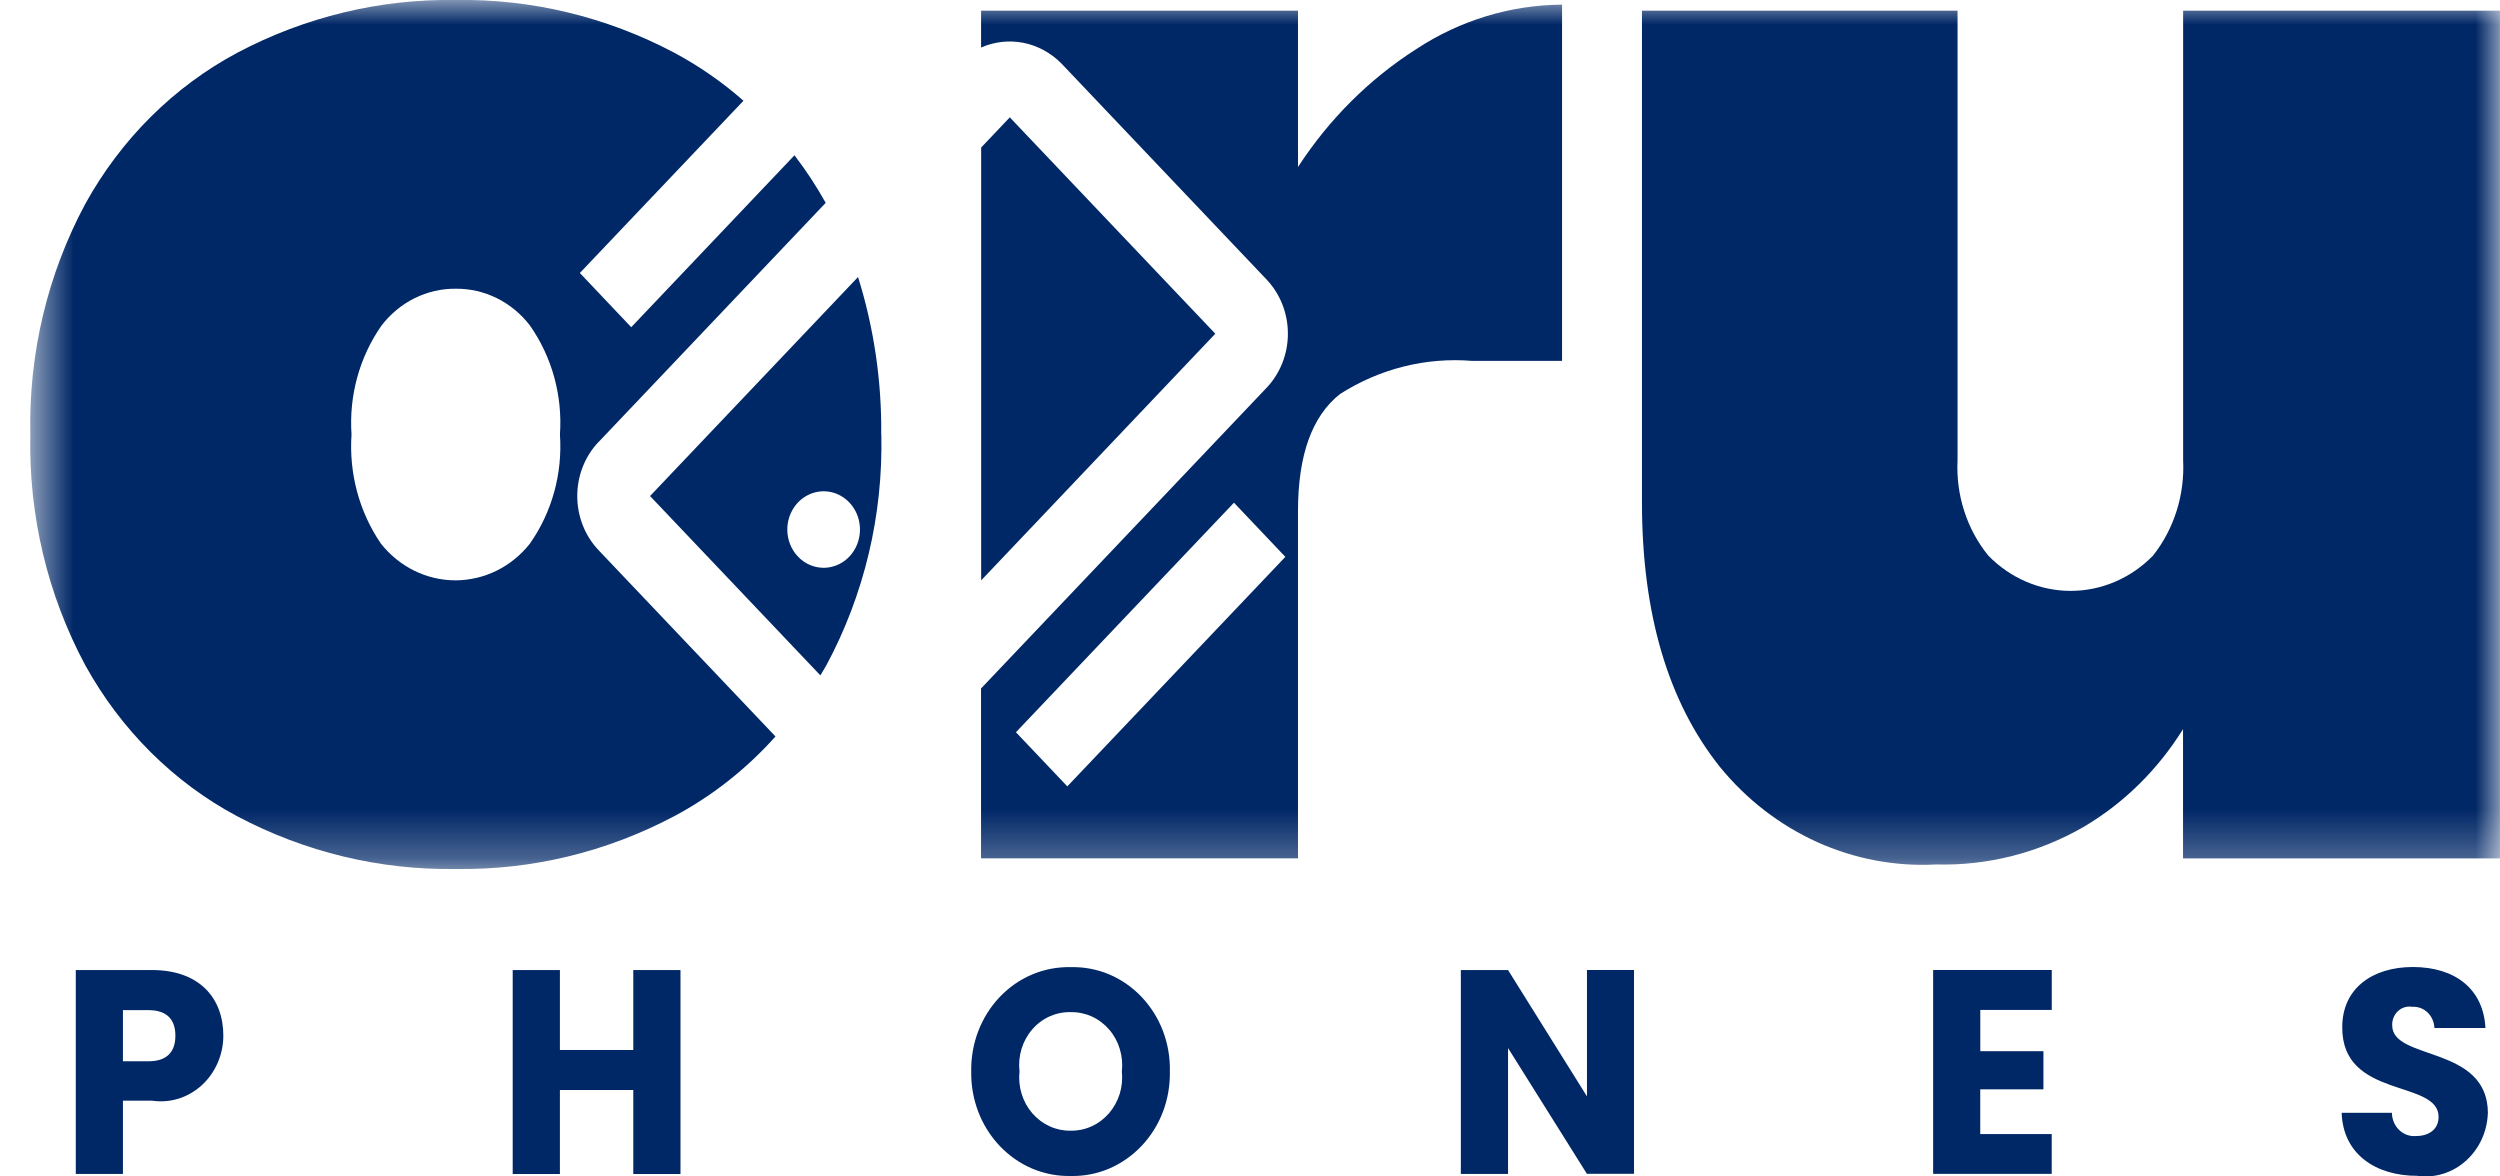 <svg width="51" height="24" viewBox="0 0 51 24" fill="none" xmlns="http://www.w3.org/2000/svg">
<mask id="mask0_2001_699" style="mask-type:luminance" maskUnits="userSpaceOnUse" x="0" y="0" width="51" height="18">
<path d="M51 0.001H0.618V17.728H51V0.001Z" fill="white"/>
</mask>
<g mask="url(#mask0_2001_699)">
<path d="M12.212 9.016L16.844 4.138C16.655 3.799 16.442 3.474 16.207 3.168L12.877 6.675L11.829 5.569L15.167 2.055C14.732 1.673 14.258 1.344 13.753 1.075C12.372 0.344 10.843 -0.025 9.297 3.98629e-05C7.751 -0.025 6.223 0.345 4.841 1.076C3.547 1.767 2.47 2.837 1.74 4.159C0.97 5.592 0.582 7.218 0.619 8.865C0.582 10.511 0.97 12.138 1.74 13.571C2.469 14.892 3.545 15.962 4.839 16.652C6.22 17.383 7.749 17.752 9.295 17.727C10.841 17.752 12.369 17.383 13.751 16.652C14.525 16.24 15.225 15.689 15.82 15.024L12.21 11.223C11.932 10.93 11.776 10.533 11.776 10.119C11.776 9.705 11.932 9.309 12.21 9.016M10.812 11.088C10.626 11.323 10.394 11.512 10.131 11.642C9.868 11.771 9.581 11.839 9.29 11.839C9 11.839 8.713 11.771 8.45 11.642C8.187 11.512 7.955 11.323 7.769 11.088C7.329 10.443 7.117 9.656 7.171 8.865C7.117 8.07 7.334 7.282 7.783 6.641C7.965 6.404 8.196 6.213 8.458 6.083C8.721 5.953 9.007 5.887 9.297 5.89C9.587 5.887 9.874 5.953 10.136 6.083C10.399 6.213 10.63 6.404 10.811 6.641C11.261 7.282 11.478 8.07 11.423 8.865C11.478 9.659 11.261 10.447 10.811 11.088" fill="#002766"/>
<path d="M17.977 8.863C17.988 7.773 17.828 6.687 17.504 5.651L13.261 10.119L16.736 13.778C16.777 13.71 16.817 13.641 16.858 13.571C17.629 12.137 18.016 10.511 17.979 8.863M16.061 10.803C16.061 10.648 16.105 10.497 16.186 10.369C16.268 10.241 16.383 10.141 16.519 10.082C16.654 10.022 16.803 10.007 16.947 10.037C17.091 10.067 17.223 10.142 17.327 10.251C17.43 10.36 17.501 10.499 17.529 10.65C17.558 10.802 17.543 10.959 17.487 11.101C17.431 11.244 17.336 11.366 17.214 11.452C17.092 11.537 16.949 11.583 16.802 11.583C16.606 11.583 16.417 11.501 16.278 11.354C16.139 11.208 16.061 11.01 16.061 10.803Z" fill="#002766"/>
<path d="M24.792 6.808L20.6 2.394L20.016 3.009V11.839L24.792 6.808Z" fill="#002766"/>
<path d="M26.479 3.407V0.217H20.014V0.969C20.286 0.85 20.586 0.817 20.875 0.873C21.165 0.93 21.433 1.075 21.647 1.289L25.839 5.703C26.117 5.996 26.273 6.393 26.273 6.807C26.273 7.221 26.117 7.617 25.839 7.91L20.013 14.045V17.51H26.479V10.429C26.479 9.284 26.765 8.487 27.338 8.037C28.147 7.521 29.089 7.285 30.032 7.362H31.866V0.095C30.816 0.101 29.788 0.414 28.896 0.999C27.936 1.611 27.112 2.432 26.479 3.407ZM21.773 16.042L20.725 14.938L25.173 10.255L26.221 11.36L21.773 16.042Z" fill="#002766"/>
<path d="M44.536 0.217V9.386C44.571 10.093 44.353 10.788 43.923 11.333C43.474 11.795 42.87 12.054 42.242 12.054C41.613 12.054 41.01 11.795 40.56 11.333C40.122 10.793 39.898 10.095 39.934 9.386V0.217H33.496V10.244C33.496 12.513 34.025 14.312 35.083 15.641C35.625 16.307 36.305 16.832 37.069 17.178C37.834 17.523 38.664 17.68 39.495 17.635C40.547 17.664 41.587 17.399 42.51 16.867C43.327 16.384 44.021 15.7 44.534 14.874V17.511H50.999V0.217H44.536Z" fill="#002766"/>
</g>
<path d="M2.508 21.65V20.607H3.031C3.414 20.607 3.578 20.808 3.578 21.128C3.578 21.448 3.415 21.65 3.031 21.65H2.508ZM4.556 21.128C4.556 20.364 4.07 19.789 3.104 19.789H1.546V23.948H2.508V22.454H3.105C3.285 22.481 3.469 22.466 3.643 22.412C3.818 22.357 3.979 22.264 4.116 22.139C4.254 22.013 4.364 21.858 4.44 21.683C4.516 21.509 4.556 21.32 4.556 21.128ZM12.919 23.949H13.882V19.79H12.919V21.42H11.422V19.79H10.459V23.949H11.422V22.236H12.919V23.949ZM23.865 21.857C23.872 21.576 23.824 21.296 23.725 21.034C23.626 20.773 23.477 20.536 23.288 20.337C23.099 20.138 22.874 19.981 22.626 19.877C22.378 19.773 22.112 19.723 21.845 19.73C21.577 19.723 21.311 19.773 21.062 19.877C20.813 19.981 20.587 20.137 20.397 20.336C20.207 20.535 20.058 20.772 19.957 21.034C19.857 21.295 19.808 21.575 19.813 21.857C19.808 22.139 19.857 22.419 19.957 22.681C20.057 22.943 20.207 23.18 20.397 23.38C20.587 23.579 20.813 23.736 21.061 23.841C21.31 23.945 21.577 23.996 21.845 23.99C22.112 23.996 22.378 23.945 22.625 23.84C22.873 23.734 23.099 23.577 23.287 23.378C23.476 23.179 23.625 22.941 23.724 22.68C23.823 22.418 23.871 22.138 23.865 21.857ZM20.798 21.857C20.78 21.703 20.794 21.546 20.839 21.398C20.884 21.25 20.959 21.114 21.058 21C21.157 20.885 21.279 20.794 21.415 20.733C21.551 20.673 21.697 20.643 21.845 20.648C21.991 20.645 22.137 20.675 22.272 20.736C22.407 20.797 22.528 20.888 22.627 21.003C22.726 21.117 22.8 21.253 22.844 21.4C22.889 21.547 22.903 21.703 22.886 21.857C22.902 22.01 22.887 22.166 22.843 22.313C22.797 22.46 22.723 22.595 22.625 22.709C22.526 22.824 22.406 22.915 22.271 22.976C22.137 23.038 21.991 23.068 21.845 23.066C21.697 23.069 21.551 23.039 21.416 22.978C21.281 22.917 21.16 22.826 21.06 22.712C20.961 22.597 20.886 22.462 20.841 22.314C20.796 22.167 20.781 22.011 20.798 21.857ZM32.374 19.788V22.366L30.764 19.789H29.801V23.948H30.764V21.38L32.373 23.946H33.334V19.788L32.374 19.788ZM41.856 19.788H39.436V23.947H41.855V23.135H40.397V22.223H41.686V21.444H40.398V20.603H41.856V19.788ZM50.753 22.71C50.753 21.317 48.801 21.643 48.801 20.918C48.798 20.864 48.808 20.809 48.828 20.759C48.848 20.709 48.879 20.664 48.918 20.627C48.957 20.591 49.002 20.564 49.052 20.549C49.102 20.534 49.155 20.53 49.206 20.539C49.263 20.535 49.32 20.543 49.375 20.562C49.429 20.582 49.479 20.613 49.521 20.653C49.564 20.693 49.598 20.742 49.622 20.797C49.646 20.852 49.66 20.911 49.662 20.971H50.703C50.663 20.177 50.084 19.727 49.223 19.727C48.395 19.727 47.782 20.165 47.782 20.953C47.771 22.429 49.747 22.014 49.747 22.785C49.747 23.028 49.564 23.175 49.285 23.175C49.223 23.181 49.16 23.172 49.101 23.151C49.042 23.13 48.988 23.096 48.942 23.051C48.896 23.007 48.859 22.953 48.834 22.892C48.809 22.832 48.795 22.767 48.795 22.701H47.77C47.797 23.543 48.462 23.987 49.312 23.987C49.487 24.012 49.666 23.998 49.836 23.946C50.007 23.894 50.164 23.805 50.3 23.684C50.436 23.564 50.546 23.415 50.624 23.248C50.702 23.08 50.745 22.897 50.752 22.71L50.753 22.71Z" fill="#002766"/>
</svg>
